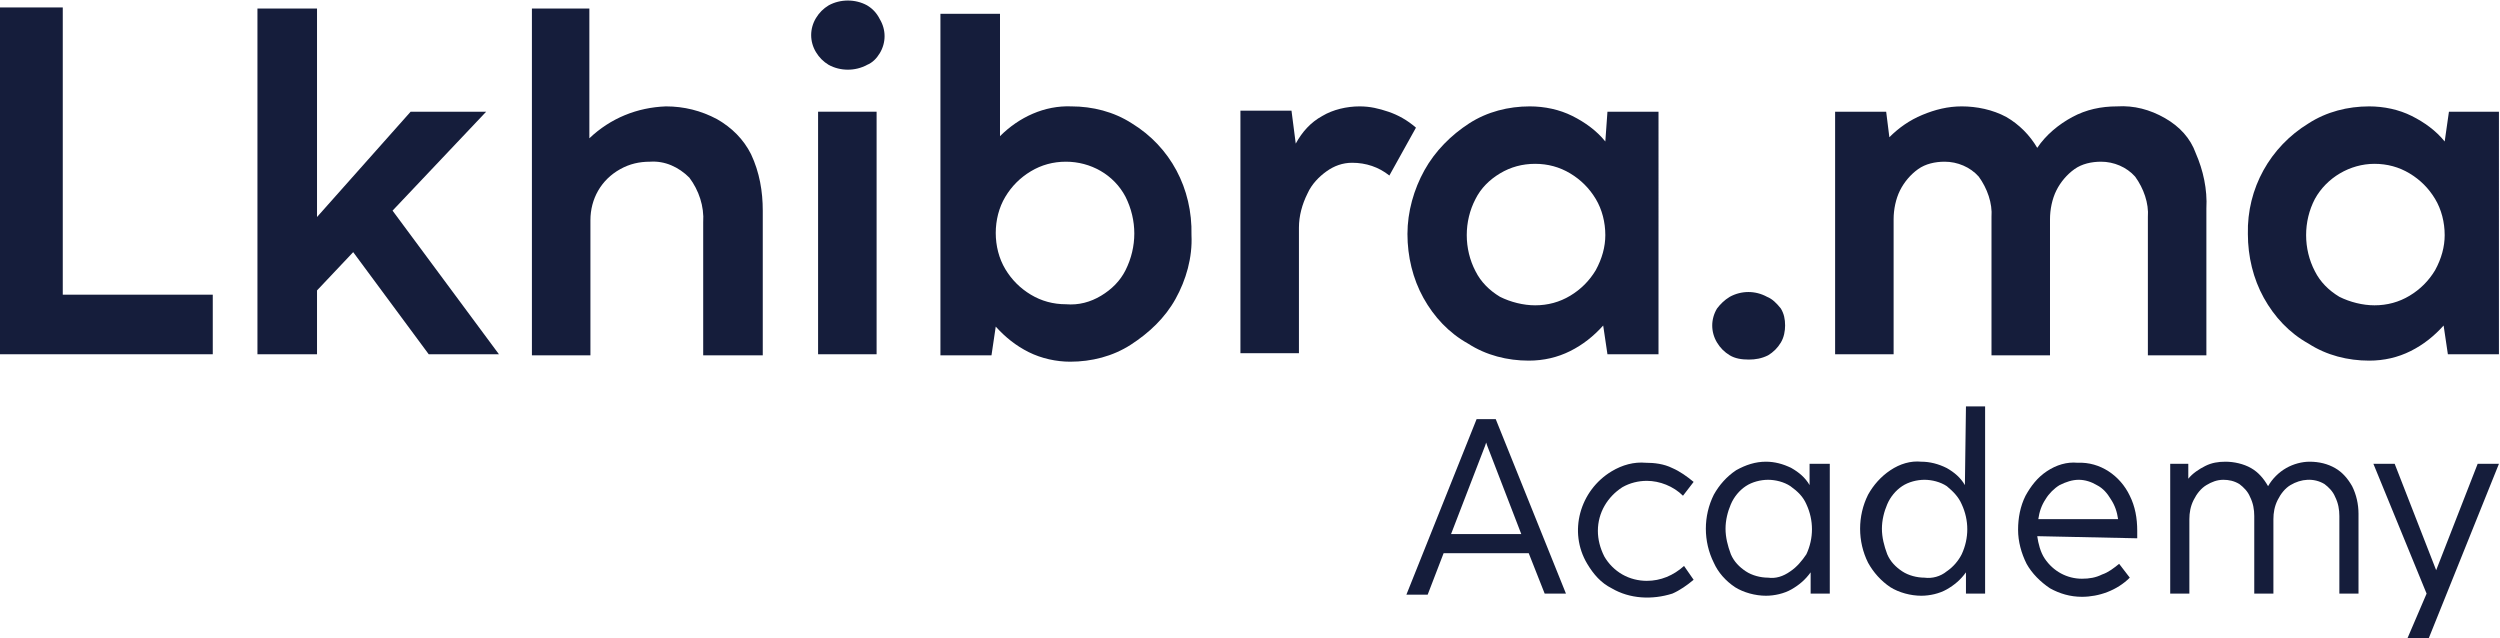 <?xml version="1.0" encoding="utf-8"?>
<!-- Generator: Adobe Illustrator 25.0.0, SVG Export Plug-In . SVG Version: 6.00 Build 0)  -->
<svg version="1.1" id="Layer_1" xmlns="http://www.w3.org/2000/svg" xmlns:xlink="http://www.w3.org/1999/xlink" x="0px" y="0px"
	 viewBox="0 0 235 60" style="enable-background:new 0 0 235 60;" xml:space="preserve">
<style type="text/css">
	.st0{fill:#151D3B;}
</style>
<path class="st0" d="M147.2,55.8h-2l-1.5-3.8h-8l-1.5,3.9h-2l6.6-16.5h1.8L147.2,55.8z M139.6,41.9l-3.2,8.3h6.6l-3.2-8.3l-0.1-0.3
	L139.6,41.9z"/>
<path class="st0" d="M151.5,55.3c-1-0.5-1.7-1.3-2.3-2.3c-1.8-3-0.7-6.9,2.3-8.7c1-0.6,2.1-0.9,3.2-0.8c0.8,0,1.7,0.1,2.5,0.5
	c0.7,0.3,1.4,0.8,2,1.3l-1,1.3c-0.9-0.9-2.2-1.4-3.4-1.4c-0.8,0-1.6,0.2-2.3,0.6c-1.4,0.9-2.3,2.4-2.3,4.1c0,0.8,0.2,1.6,0.6,2.4
	c0.4,0.7,1,1.3,1.7,1.7c0.7,0.4,1.5,0.6,2.3,0.6c1.3,0,2.5-0.5,3.5-1.4l0.9,1.3c-0.6,0.5-1.3,1-2,1.3
	C155.3,56.4,153.2,56.3,151.5,55.3L151.5,55.3z"/>
<path class="st0" d="M170.1,43.6h1.9v12.2h-1.8v-2c-0.5,0.7-1.1,1.2-1.8,1.6c-0.7,0.4-1.6,0.6-2.4,0.6c-1,0-2.1-0.3-2.9-0.8
	c-0.9-0.6-1.6-1.4-2-2.3c-1-2-1-4.4,0-6.4c0.5-0.9,1.2-1.7,2.1-2.3c0.9-0.5,1.8-0.8,2.8-0.8c0.8,0,1.6,0.2,2.4,0.6
	c0.7,0.4,1.3,0.9,1.7,1.6L170.1,43.6z M168.3,53.7c0.6-0.4,1.1-1,1.5-1.6c0.7-1.5,0.7-3.2,0-4.7c-0.3-0.7-0.8-1.2-1.5-1.7
	c-0.6-0.4-1.4-0.6-2.1-0.6c-0.7,0-1.5,0.2-2.1,0.6c-0.6,0.4-1.1,1-1.4,1.7c-0.3,0.7-0.5,1.5-0.5,2.3c0,0.8,0.2,1.6,0.5,2.4
	c0.3,0.7,0.8,1.2,1.4,1.6c0.6,0.4,1.4,0.6,2.1,0.6C166.9,54.4,167.6,54.2,168.3,53.7z"/>
<path class="st0" d="M184.8,38.2h1.8v17.6h-1.8v-2c-0.5,0.7-1.1,1.2-1.8,1.6c-0.7,0.4-1.6,0.6-2.4,0.6c-1,0-2.1-0.3-2.9-0.8
	c-0.9-0.6-1.6-1.4-2.1-2.3c-1-2-1-4.4,0-6.4c0.5-0.9,1.2-1.7,2.1-2.3c0.9-0.6,1.9-0.9,2.9-0.8c0.8,0,1.6,0.2,2.4,0.6
	c0.7,0.4,1.3,0.9,1.7,1.6L184.8,38.2z M183,53.7c0.6-0.4,1.1-1,1.4-1.6c0.7-1.5,0.7-3.2,0-4.7c-0.3-0.7-0.8-1.2-1.4-1.7
	c-0.6-0.4-1.4-0.6-2.1-0.6c-0.7,0-1.5,0.2-2.1,0.6c-0.6,0.4-1.1,1-1.4,1.7c-0.3,0.7-0.5,1.5-0.5,2.3c0,0.8,0.2,1.6,0.5,2.4
	c0.3,0.7,0.8,1.2,1.4,1.6c0.6,0.4,1.4,0.6,2.1,0.6C181.6,54.4,182.4,54.2,183,53.7z"/>
<path class="st0" d="M191.5,50.4c0.1,0.7,0.3,1.5,0.7,2.1c0.8,1.2,2.1,1.9,3.5,1.9c0.7,0,1.3-0.1,1.9-0.4c0.6-0.2,1.1-0.6,1.6-1
	l1,1.3c-1.2,1.2-2.9,1.8-4.5,1.8c-1.1,0-2.1-0.3-3-0.8c-0.9-0.6-1.7-1.4-2.2-2.3c-0.5-1-0.8-2.1-0.8-3.2c0-1.1,0.2-2.2,0.7-3.2
	c0.5-0.9,1.1-1.7,2-2.3c0.9-0.6,1.9-0.9,2.9-0.8c2.1-0.1,4,1.2,4.9,3.1c0.5,1,0.7,2.1,0.7,3.3c0,0.2,0,0.4,0,0.7L191.5,50.4z
	 M193.6,45.6c-0.5,0.3-1,0.8-1.3,1.3c-0.4,0.6-0.6,1.2-0.7,1.9h7.5c-0.1-0.7-0.3-1.3-0.7-1.9c-0.3-0.5-0.7-1-1.3-1.3
	c-0.5-0.3-1.1-0.5-1.7-0.5C194.8,45.1,194.2,45.3,193.6,45.6z"/>
<path class="st0" d="M219.5,44c0.7,0.4,1.2,1,1.6,1.7c0.4,0.8,0.6,1.7,0.6,2.6v7.5h-1.8v-7.3c0-0.6-0.1-1.2-0.4-1.8
	c-0.2-0.5-0.6-0.9-1-1.2c-1-0.6-2.2-0.5-3.2,0.1c-0.5,0.3-0.9,0.8-1.2,1.4c-0.3,0.6-0.4,1.2-0.4,1.8v7h-1.8v-7.3
	c0-0.6-0.1-1.2-0.4-1.8c-0.2-0.5-0.6-0.9-1-1.2c-0.5-0.3-1-0.4-1.5-0.4c-0.6,0-1.1,0.2-1.6,0.5c-0.5,0.3-0.9,0.8-1.2,1.4
	c-0.3,0.6-0.4,1.2-0.4,1.8v7H204V43.6h1.7V45c0.4-0.5,1-0.9,1.6-1.2c0.6-0.3,1.2-0.4,1.9-0.4c0.8,0,1.7,0.2,2.4,0.6
	c0.7,0.4,1.2,1,1.6,1.7c0.4-0.7,1-1.3,1.7-1.7c0.7-0.4,1.5-0.6,2.2-0.6C218,43.4,218.8,43.6,219.5,44z"/>
<path class="st0" d="M228.3,60h-2l1.8-4.2l-5-12.2h2l3.9,10l3.9-10h2L228.3,60z"/>
<polygon class="st0" points="5.9,2.8 5.9,0.7 0,0.7 0,2.8 0,33.3 20,33.3 20,27.7 5.9,27.7 "/>
<polygon class="st0" points="45.7,10.5 38.6,10.5 29.8,20.4 29.8,0.8 24.2,0.8 24.2,33.3 29.8,33.3 29.8,27.3 33.2,23.7 40.3,33.3 
	46.9,33.3 36.9,19.8 "/>
<path class="st0" d="M67.4,11.2c-1.5-0.8-3.1-1.2-4.8-1.2c-2.7,0.1-5.2,1.1-7.2,3V0.8H50v32.6h5.5V20.7c0-2,1-3.8,2.8-4.8
	c0.9-0.5,1.8-0.7,2.8-0.7c1.4-0.1,2.7,0.5,3.7,1.5c0.9,1.2,1.4,2.7,1.3,4.2v12.5h5.6V19.8c0-1.8-0.3-3.6-1.1-5.3
	C69.9,13.1,68.8,12,67.4,11.2z"/>
<path class="st0" d="M81.5,0.5c-1.1-0.6-2.5-0.6-3.6,0c-0.5,0.3-0.9,0.7-1.2,1.2c-0.6,1-0.6,2.2,0,3.2c0.3,0.5,0.7,0.9,1.2,1.2
	c1.1,0.6,2.5,0.6,3.6,0C82,5.9,82.4,5.5,82.7,5c0.6-1,0.6-2.2,0-3.2C82.4,1.2,82,0.8,81.5,0.5z"/>
<rect x="76.9" y="10.5" class="st0" width="5.5" height="22.8"/>
<path class="st0" d="M106.4,11.6c-1.7-1.1-3.7-1.6-5.7-1.6c-2.5-0.1-4.9,1-6.7,2.8V1.3h-5.6v32.1h4.8l0.4-2.7c0.9,1,1.9,1.8,3.1,2.4
	c1.2,0.6,2.6,0.9,3.9,0.9c2,0,4-0.5,5.7-1.6c1.7-1.1,3.2-2.5,4.2-4.3c1-1.8,1.6-3.9,1.5-6C112.1,17.7,110,13.8,106.4,11.6
	L106.4,11.6z M105.8,25.4c-0.5,1-1.3,1.8-2.3,2.4c-1,0.6-2.1,0.9-3.3,0.8c-1.2,0-2.3-0.3-3.3-0.9c-1-0.6-1.8-1.4-2.4-2.4
	c-0.6-1-0.9-2.2-0.9-3.4c0-1.2,0.3-2.4,0.9-3.4c0.6-1,1.4-1.8,2.4-2.4c1-0.6,2.1-0.9,3.3-0.9c2.3,0,4.5,1.2,5.6,3.3
	C106.9,20.7,106.9,23.2,105.8,25.4z"/>
<path class="st0" d="M130.5,10.5c-0.9-0.3-1.7-0.5-2.7-0.5c-1.2,0-2.5,0.3-3.5,0.9c-1.1,0.6-1.9,1.5-2.5,2.6l-0.4-3.1h-4.8v22.8h5.5
	V21.4c0-1.1,0.3-2.2,0.8-3.2c0.4-0.9,1.1-1.6,1.8-2.1c0.7-0.5,1.5-0.8,2.4-0.8c1.3,0,2.5,0.4,3.5,1.2l2.5-4.5
	C132.3,11.3,131.4,10.8,130.5,10.5z"/>
<path class="st0" d="M150.9,13.3c-0.8-1-1.9-1.8-3.1-2.4c-1.2-0.6-2.6-0.9-4-0.9c-2,0-4,0.5-5.7,1.6c-1.7,1.1-3.2,2.6-4.2,4.4
	c-1,1.8-1.6,3.9-1.6,6c0,2.1,0.5,4.2,1.5,6c1,1.8,2.4,3.3,4.2,4.3c1.7,1.1,3.7,1.6,5.7,1.6c1.4,0,2.7-0.3,3.9-0.9
	c1.2-0.6,2.2-1.4,3.1-2.4l0.4,2.7h4.8V10.5h-4.8L150.9,13.3z M150,25.4c-0.6,1-1.4,1.8-2.4,2.4c-1,0.6-2.1,0.9-3.3,0.9
	c-1.1,0-2.3-0.3-3.3-0.8c-1-0.6-1.8-1.4-2.3-2.4c-1.1-2.1-1.1-4.7,0-6.8c0.5-1,1.3-1.8,2.3-2.4c1-0.6,2.1-0.9,3.3-0.9
	c1.2,0,2.3,0.3,3.3,0.9c1,0.6,1.8,1.4,2.4,2.4c0.6,1,0.9,2.2,0.9,3.4C150.9,23.2,150.6,24.3,150,25.4z"/>
<path class="st0" d="M166.1,27.9c-1.1-0.6-2.4-0.6-3.5,0c-0.5,0.3-0.9,0.7-1.2,1.1c-0.6,1-0.6,2.2,0,3.2c0.3,0.5,0.7,0.9,1.2,1.2
	c0.5,0.3,1.1,0.4,1.8,0.4c0.6,0,1.2-0.1,1.8-0.4c0.5-0.3,0.9-0.7,1.2-1.2c0.3-0.5,0.4-1.1,0.4-1.6c0-0.6-0.1-1.1-0.4-1.6
	C167,28.5,166.6,28.1,166.1,27.9z"/>
<path class="st0" d="M203.5,11.1c-1.4-0.8-2.9-1.2-4.5-1.1c-1.5,0-2.9,0.3-4.2,1c-1.3,0.7-2.5,1.7-3.3,2.9c-0.7-1.2-1.7-2.2-2.9-2.9
	c-1.3-0.7-2.8-1-4.2-1c-1.3,0-2.5,0.3-3.7,0.8c-1.2,0.5-2.2,1.2-3.1,2.1l-0.3-2.4h-4.8v22.8h5.5V20.6c0-0.9,0.2-1.9,0.6-2.7
	c0.4-0.8,1-1.5,1.7-2c0.7-0.5,1.6-0.7,2.5-0.7c1.2,0,2.4,0.5,3.2,1.4c0.8,1.1,1.3,2.5,1.2,3.8v13h5.5V20.6c0-0.9,0.2-1.9,0.6-2.7
	c0.4-0.8,1-1.5,1.7-2c0.7-0.5,1.6-0.7,2.5-0.7c1.2,0,2.4,0.5,3.2,1.4c0.8,1.1,1.3,2.5,1.2,3.8v13h5.5V19.6c0.1-1.8-0.3-3.6-1-5.2
	C205.9,13,204.9,11.9,203.5,11.1z"/>
<path class="st0" d="M230.2,10.5l-0.4,2.8c-0.8-1-1.9-1.8-3.1-2.4c-1.2-0.6-2.6-0.9-4-0.9c-2,0-4,0.5-5.7,1.6
	c-3.6,2.2-5.8,6.1-5.7,10.4c0,2.1,0.5,4.2,1.5,6c1,1.8,2.4,3.3,4.2,4.3c1.7,1.1,3.7,1.6,5.7,1.6c1.4,0,2.7-0.3,3.9-0.9
	c1.2-0.6,2.2-1.4,3.1-2.4l0.4,2.7h4.8V10.5H230.2z M228.9,25.4c-0.6,1-1.4,1.8-2.4,2.4c-1,0.6-2.1,0.9-3.3,0.9
	c-1.1,0-2.3-0.3-3.3-0.8c-1-0.6-1.8-1.4-2.3-2.4c-1.1-2.1-1.1-4.7,0-6.8c1.1-2,3.3-3.3,5.6-3.3c1.2,0,2.3,0.3,3.3,0.9
	c1,0.6,1.8,1.4,2.4,2.4c0.6,1,0.9,2.2,0.9,3.4C229.8,23.2,229.5,24.3,228.9,25.4z"/>
</svg>
